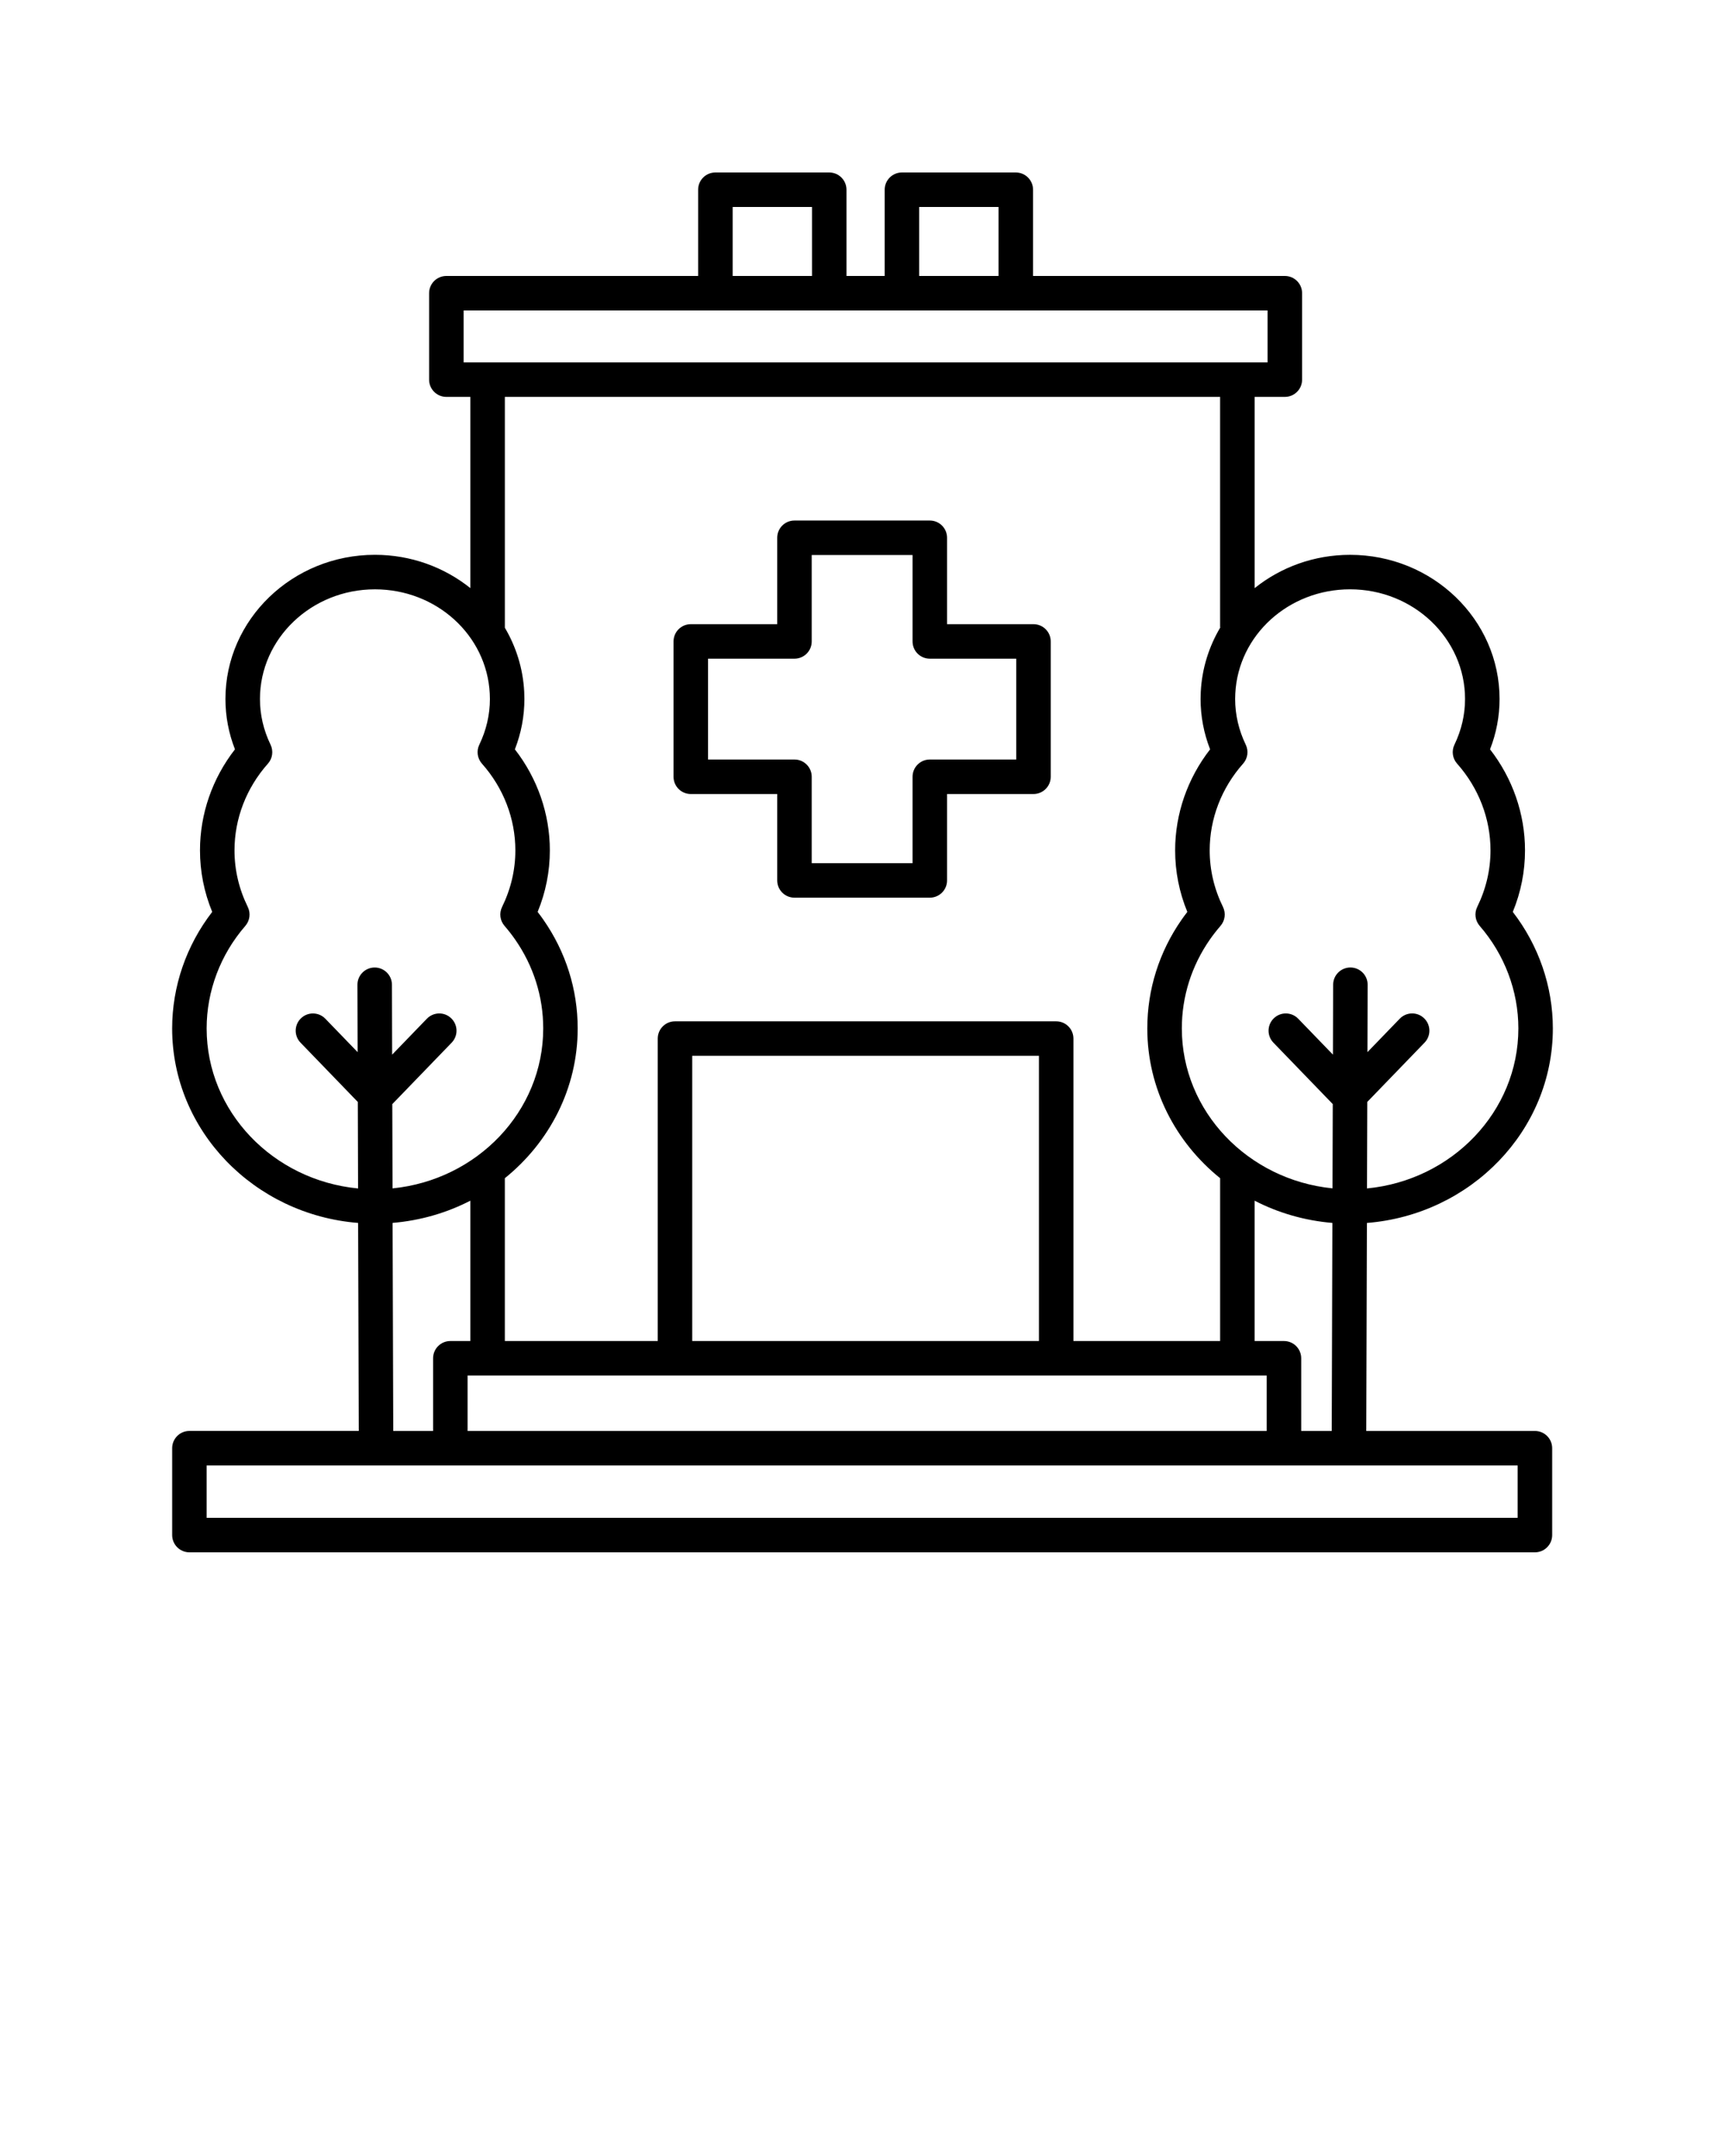 <svg xmlns="http://www.w3.org/2000/svg" xmlns:xlink="http://www.w3.org/1999/xlink" version="1.1" x="0px" y="0px" viewBox="0 0 100 125" style="enable-background:new 0 0 100 100;" xml:space="preserve"><path d="M40.046,46.035h5.01v5.01c0,0.553,0.447,1,1,1h7.846c0.553,0,1-0.447,1-1v-5.01h5.01c0.553,0,1-0.447,1-1v-7.846  c0-0.553-0.447-1-1-1h-5.01v-5.01c0-0.553-0.447-1-1-1h-7.846c-0.553,0-1,0.447-1,1v5.01h-5.01c-0.553,0-1,0.447-1,1v7.846  C39.046,45.588,39.493,46.035,40.046,46.035z M41.046,38.189h5.01c0.553,0,1-0.447,1-1v-5.01h5.846v5.01c0,0.553,0.447,1,1,1h5.01  v5.846h-5.01c-0.553,0-1,0.447-1,1v5.01h-5.846v-5.01c0-0.553-0.447-1-1-1h-5.01V38.189z"/><path d="M90.02,59.626c0-2.435-0.82-4.81-2.322-6.755c0.471-1.144,0.708-2.342,0.708-3.57c0-2.112-0.716-4.169-2.027-5.856  c0.366-0.938,0.552-1.918,0.552-2.919c0-4.608-3.887-8.358-8.665-8.358c-2.102,0-4.029,0.726-5.533,1.931V23.011h1.751  c0.553,0,1-0.447,1-1V17c0-0.553-0.447-1-1-1H59.887v-5c0-0.553-0.447-1-1-1h-6.601c-0.553,0-1,0.447-1,1v5h-2.215v-5  c0-0.553-0.447-1-1-1h-6.6c-0.553,0-1,0.447-1,1v5H25.876c-0.553,0-1,0.447-1,1v5.011c0,0.553,0.447,1,1,1h1.39v11.086  c-1.504-1.204-3.431-1.93-5.532-1.93c-4.778,0-8.665,3.75-8.665,8.358c0,1.003,0.186,1.982,0.552,2.92  c-1.312,1.687-2.027,3.742-2.027,5.855c0,1.229,0.237,2.427,0.708,3.57c-1.502,1.945-2.322,4.32-2.322,6.755  c0,5.928,4.754,10.798,10.781,11.278l0.037,12.06h-9.817c-0.553,0-1,0.447-1,1V89c0,0.553,0.447,1,1,1h78c0.553,0,1-0.447,1-1  v-5.036c0-0.553-0.447-1-1-1h-9.777l0.037-12.06C85.265,70.424,90.02,65.554,90.02,59.626z M78.265,34.167  c3.675,0,6.665,2.853,6.665,6.358c0,0.913-0.207,1.805-0.614,2.65c-0.176,0.363-0.115,0.797,0.153,1.099  c1.249,1.406,1.937,3.191,1.937,5.026c0,1.136-0.26,2.24-0.771,3.284c-0.176,0.361-0.12,0.792,0.143,1.096  c1.446,1.667,2.243,3.778,2.243,5.945c0,4.825-3.854,8.806-8.775,9.278l0.016-5.015l3.32-3.437c0.384-0.396,0.373-1.03-0.024-1.413  c-0.396-0.386-1.03-0.372-1.413,0.024l-1.873,1.939l0.012-3.905c0.002-0.552-0.444-1.001-0.997-1.003c-0.001,0-0.002,0-0.003,0  c-0.551,0-0.998,0.445-1,0.997l-0.013,4.055l-2.013-2.083c-0.382-0.396-1.017-0.408-1.413-0.024  c-0.397,0.383-0.408,1.017-0.024,1.413l3.441,3.562l-0.015,4.885c-4.901-0.489-8.735-4.461-8.735-9.273  c0-1.846,0.564-3.631,1.631-5.161c0.19-0.271,0.395-0.533,0.612-0.785c0.263-0.303,0.318-0.734,0.143-1.095  c-0.512-1.044-0.771-2.148-0.771-3.284c0-1.835,0.688-3.62,1.937-5.026c0.269-0.302,0.329-0.735,0.153-1.099  c-0.407-0.846-0.614-1.737-0.614-2.65c0-0.108,0.004-0.216,0.009-0.318C71.783,36.82,74.707,34.167,78.265,34.167z M53.286,12h4.601  v4h-4.601V12z M42.472,12h4.6v4h-4.6V12z M26.876,18h46.606v3.011H26.876V18z M70.731,23.011v13.333  c0,0.014,0.007,0.025,0.008,0.039c-0.654,1.105-1.059,2.369-1.129,3.725c-0.007,0.138-0.011,0.278-0.011,0.418  c0,1.001,0.186,1.98,0.552,2.919c-1.312,1.688-2.027,3.744-2.027,5.856c0,1.229,0.237,2.427,0.707,3.57  c-0.113,0.146-0.224,0.296-0.33,0.448c-1.303,1.869-1.991,4.05-1.991,6.307c0,3.485,1.644,6.604,4.222,8.683v9.441h-8.504V60.214  c0-0.553-0.447-1-1-1H39.13c-0.553,0-1,0.447-1,1V77.75h-8.864v-9.44c2.578-2.079,4.223-5.199,4.223-8.684  c0-2.258-0.688-4.438-1.992-6.307c-0.106-0.151-0.216-0.302-0.33-0.448c0.471-1.144,0.708-2.342,0.708-3.57  c0-2.112-0.716-4.169-2.027-5.856c0.366-0.938,0.552-1.918,0.552-2.919c0-0.14-0.004-0.28-0.011-0.422  c-0.07-1.349-0.472-2.608-1.122-3.71V23.011H70.731z M73.432,82.964H27.106V79.75h46.325V82.964z M60.228,77.75H40.13V61.214h20.098  V77.75z M11.979,59.626c0-2.167,0.797-4.278,2.243-5.945c0.263-0.304,0.318-0.734,0.143-1.096c-0.512-1.044-0.771-2.148-0.771-3.284  c0-1.837,0.688-3.621,1.937-5.026c0.269-0.302,0.329-0.735,0.153-1.1c-0.407-0.843-0.614-1.734-0.614-2.649  c0-3.506,2.99-6.358,6.665-6.358c3.558,0,6.481,2.653,6.656,6.036c0.005,0.106,0.009,0.214,0.009,0.322  c0,0.913-0.207,1.805-0.614,2.65c-0.176,0.363-0.115,0.797,0.153,1.099c1.249,1.406,1.937,3.191,1.937,5.026  c0,1.136-0.26,2.24-0.771,3.284c-0.176,0.36-0.12,0.792,0.143,1.095c0.217,0.251,0.421,0.513,0.61,0.784  c1.068,1.531,1.633,3.316,1.633,5.162c0,4.812-3.834,8.785-8.735,9.274l-0.015-4.885l3.442-3.563  c0.384-0.396,0.373-1.03-0.024-1.413c-0.396-0.386-1.03-0.372-1.413,0.024l-2.013,2.083l-0.012-4.055  c-0.002-0.552-0.449-0.997-1-0.997c-0.001,0-0.002,0-0.003,0c-0.553,0.002-0.999,0.451-0.997,1.003l0.012,3.904l-1.873-1.938  c-0.381-0.396-1.017-0.408-1.413-0.024c-0.397,0.383-0.408,1.017-0.024,1.413l3.32,3.437l0.015,5.015  C15.833,68.432,11.979,64.451,11.979,59.626z M22.759,70.901c1.617-0.136,3.142-0.584,4.507-1.288v8.137h-1.159  c-0.553,0-1,0.447-1,1v4.214h-2.31L22.759,70.901z M87.979,88h-76v-3.036h76V88z M75.432,82.964V78.75c0-0.553-0.447-1-1-1h-1.7  v-8.137c1.365,0.705,2.89,1.153,4.507,1.289l-0.037,12.063H75.432z"/></svg>